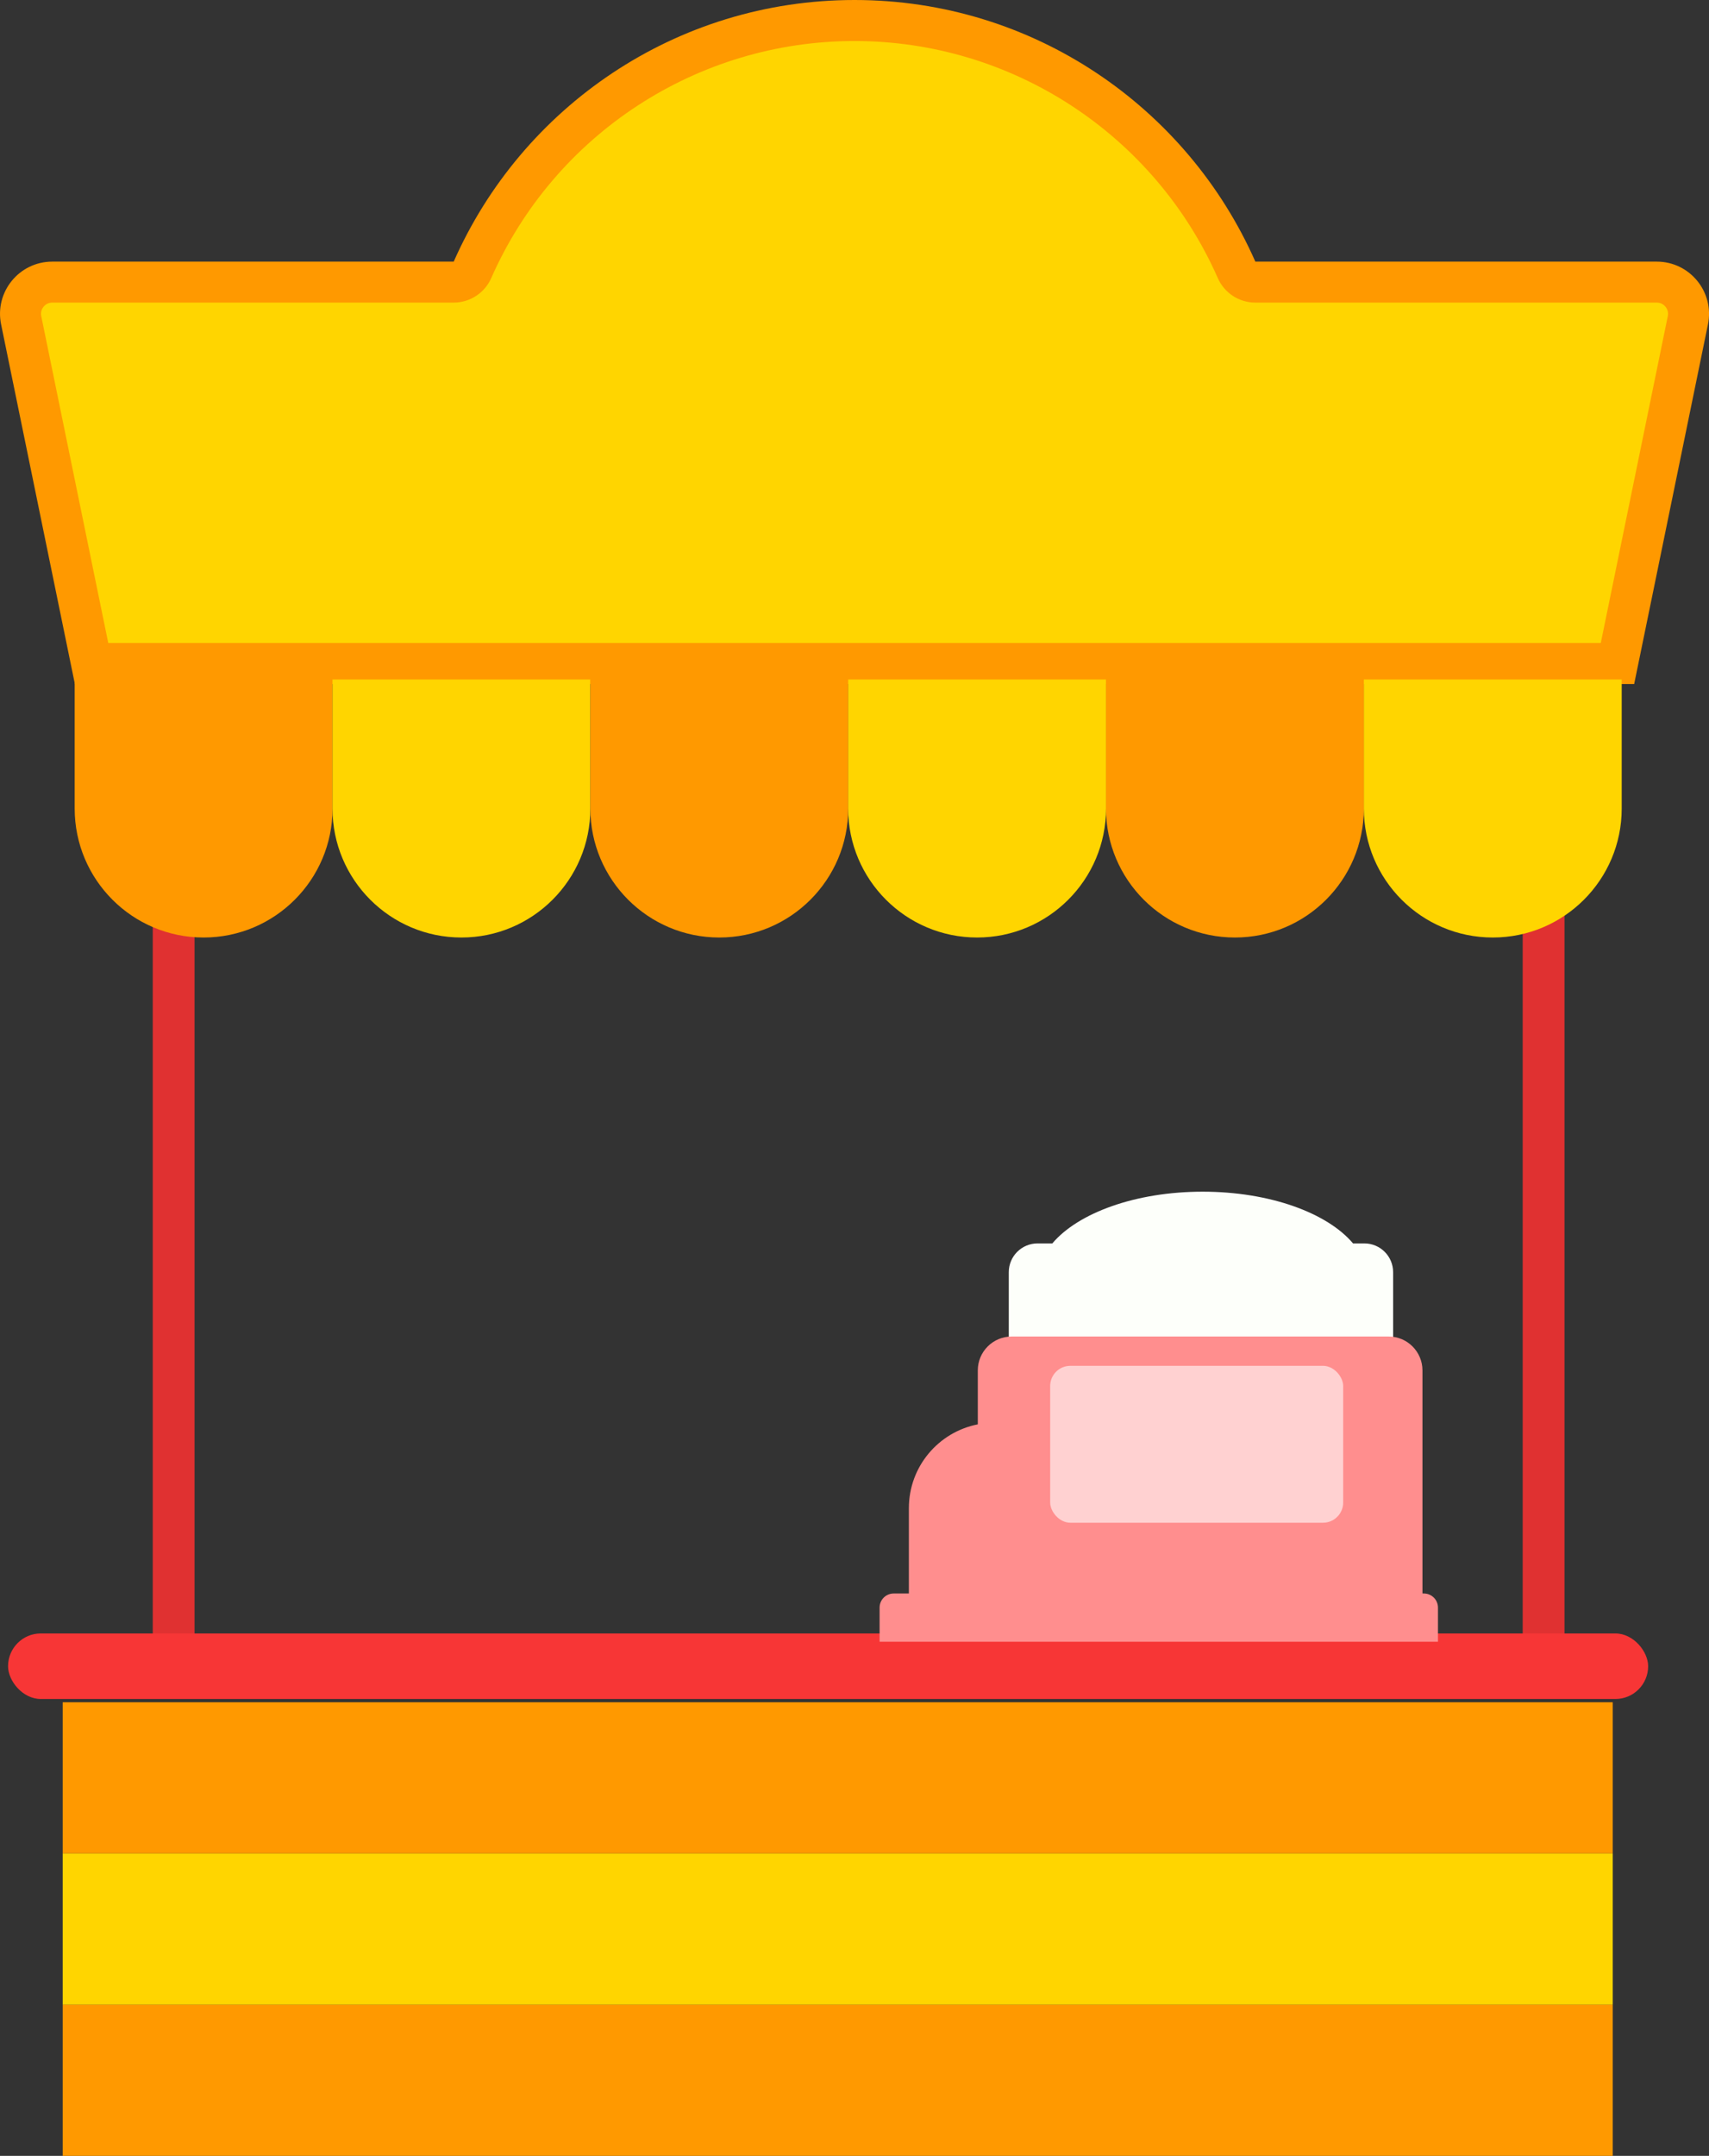 <?xml version="1.0" encoding="UTF-8"?>
<svg id="Layer_2" data-name="Layer 2" xmlns="http://www.w3.org/2000/svg" viewBox="0 0 341.45 430.47">
  <rect x="0" y="0" width="341.45" height="430.47" fill="#333333" stroke="none"/>
  <defs>
    <style>
      .cls-1 {
        fill: #ffd1d1;
      }

      .cls-2 {
        fill: #ffd500;
      }

      .cls-3 {
        fill: #f73636;
      }

      .cls-4 {
        fill: #e03131;
      }

      .cls-5 {
        fill: #f90;
      }

      .cls-6 {
        fill: #fdfffa;
      }

      .cls-7 {
        fill: #ff8e8e;
      }
    </style>
  </defs>
  <g id="Landscape">
    <g>
      <rect class="cls-4" x="304.23" y="133" width="8.35" height="202.39"/>
      <rect class="cls-4" x="30.52" y="133" width="8.35" height="202.39"/>
      <g>
        <path class="cls-2" d="m18.29,132.49L4.23,63.95c-.38-1.87.09-3.8,1.3-5.28,1.21-1.48,3-2.33,4.91-2.33h80.21c1.62,0,3.09-.96,3.75-2.44,13.34-30.25,43.3-49.8,76.33-49.8s62.99,19.55,76.33,49.8c.65,1.48,2.12,2.44,3.75,2.44h80.21c1.91,0,3.7.85,4.91,2.33s1.68,3.41,1.3,5.28l-14.06,68.54H18.29Z"/>
        <path class="cls-5" d="m170.73,8.19c31.41,0,59.9,18.59,72.59,47.35,1.31,2.97,4.25,4.88,7.49,4.88h80.21c.93,0,1.49.52,1.74.83.25.31.65.96.46,1.87l-13.39,65.27H21.63L8.24,63.12c-.19-.91.21-1.56.46-1.87.25-.31.81-.83,1.74-.83h80.21c3.24,0,6.18-1.92,7.49-4.88,12.68-28.77,41.18-47.35,72.59-47.35m0-8.19c-35.77,0-66.52,21.48-80.08,52.24H10.44c-6.61,0-11.55,6.06-10.22,12.53l14.74,71.81h311.54l14.74-71.81c1.33-6.47-3.62-12.53-10.22-12.53h-80.21C237.24,21.48,206.5,0,170.73,0h0Z"/>
      </g>
      <path class="cls-5" d="m14.93,135.68h51.51v25.76c0,14.22-11.54,25.76-25.76,25.76h0c-14.22,0-25.76-11.54-25.76-25.76v-25.76h0Z"/>
      <path class="cls-2" d="m66.44,135.68h51.51v25.76c0,14.22-11.54,25.76-25.76,25.76h0c-14.22,0-25.76-11.54-25.76-25.76v-25.76h0Z"/>
      <path class="cls-5" d="m117.96,135.68h51.51v25.76c0,14.22-11.54,25.76-25.76,25.76h0c-14.22,0-25.76-11.54-25.76-25.76v-25.76h0Z"/>
      <path class="cls-2" d="m169.47,135.68h51.51v25.76c0,14.22-11.54,25.76-25.76,25.76h0c-14.22,0-25.76-11.54-25.76-25.76v-25.76h0Z"/>
      <path class="cls-5" d="m220.98,135.68h51.51v25.76c0,14.22-11.54,25.76-25.76,25.76h0c-14.22,0-25.76-11.54-25.76-25.76v-25.76h0Z"/>
      <path class="cls-2" d="m272.5,135.68h51.51v25.76c0,14.22-11.54,25.76-25.76,25.76h0c-14.22,0-25.76-11.54-25.76-25.76v-25.76h0Z"/>
      <rect class="cls-5" x="12.53" y="400.28" width="309.69" height="30.19"/>
      <rect class="cls-5" x="12.53" y="339.9" width="309.69" height="30.19"/>
      <rect class="cls-2" x="12.53" y="370.09" width="309.69" height="30.19"/>
      <rect class="cls-3" x="1.61" y="326.16" width="327.68" height="13.09" rx="6.54" ry="6.54"/>
      <g>
        <path class="cls-6" d="m272.59,248.28h-2.26c-5.12-6.08-16.63-10.33-30.04-10.33s-24.91,4.25-30.04,10.33h-2.95c-3.18,0-5.75,2.57-5.75,5.75v20.42h76.79v-20.42c0-3.18-2.57-5.75-5.75-5.75Z"/>
        <path class="cls-7" d="m284.48,318.18h-.28v-44.55c0-3.73-3.03-6.76-6.76-6.76h-75.32c-3.73,0-6.76,3.03-6.76,6.76v10.78c-7.85,1.53-13.77,8.43-13.77,16.73v17.04h-3.03c-1.56,0-2.82,1.26-2.82,2.82v6.82h111.56v-6.82c0-1.56-1.26-2.82-2.82-2.82Z"/>
        <rect class="cls-1" x="209.82" y="272.72" width="58.54" height="31.33" rx="4.03" ry="4.03"/>
      </g>
    </g>
  </g>
</svg>